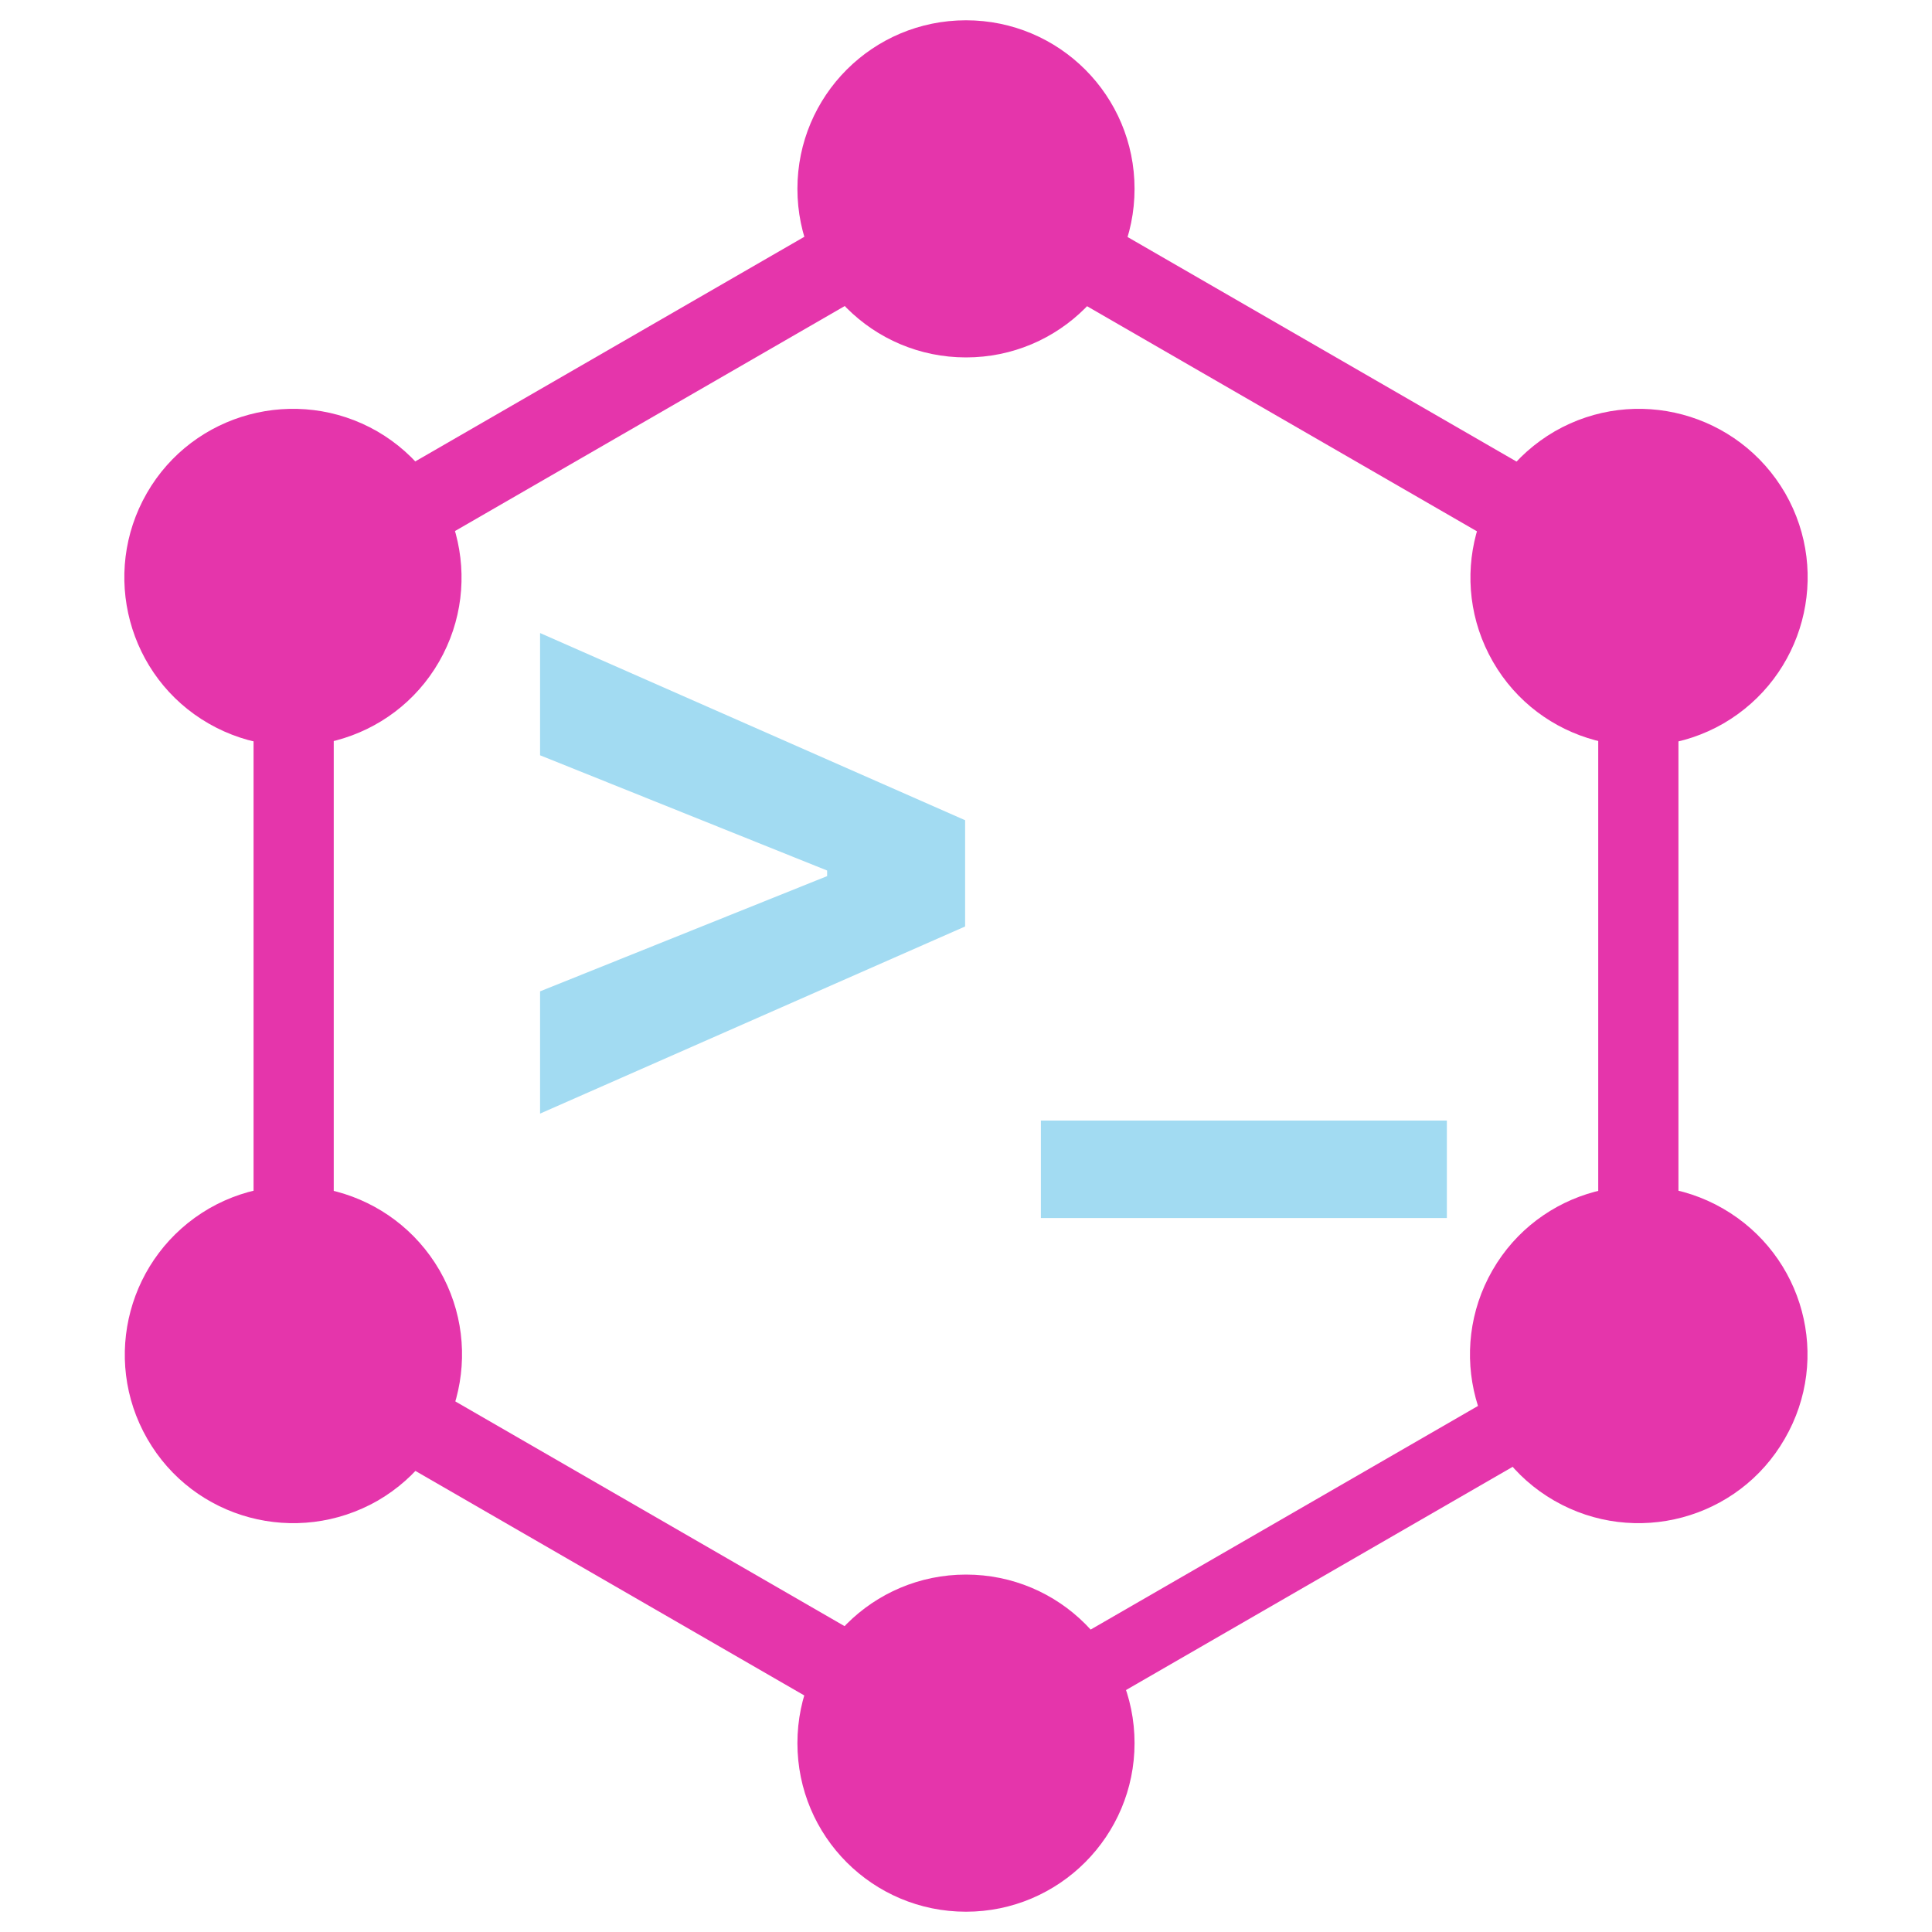 <svg width="50" height="50" viewBox="0 0 50 50" fill="none" xmlns="http://www.w3.org/2000/svg">
<path d="M5.767 35.19L25.794 46.753L26.831 44.956L6.805 33.394L5.767 35.19Z" fill="#E535AB"/>
<path d="M23.164 5.056L43.19 16.618L44.228 14.821L24.202 3.259L23.164 5.056Z" fill="#E535AB"/>
<path d="M5.773 14.813L6.81 16.61L26.837 5.048L25.799 3.251L5.773 14.813Z" fill="#E535AB"/>
<path d="M8.637 13.438H6.562V36.562H8.637V13.438Z" fill="#E535AB"/>
<path d="M43.438 13.438H41.362V36.562H43.438V13.438Z" fill="#E535AB"/>
<path d="M24.534 44.305L25.44 45.875L42.858 35.819L41.951 34.249L24.534 44.305Z" fill="#E535AB"/>
<path d="M46.188 37.237C44.987 39.325 42.312 40.037 40.225 38.837C38.138 37.637 37.425 34.962 38.625 32.875C39.825 30.787 42.5 30.075 44.587 31.275C46.688 32.487 47.4 35.15 46.188 37.237Z" fill="#E535AB"/>
<path d="M11.363 17.125C10.162 19.213 7.488 19.925 5.4 18.725C3.313 17.525 2.6 14.85 3.8 12.763C5 10.675 7.675 9.963 9.763 11.163C11.85 12.375 12.562 15.038 11.363 17.125Z" fill="#E535AB"/>
<path d="M3.812 37.237C2.612 35.15 3.325 32.487 5.412 31.275C7.5 30.075 10.162 30.787 11.375 32.875C12.575 34.962 11.863 37.625 9.775 38.837C7.675 40.037 5.012 39.325 3.812 37.237Z" fill="#E535AB"/>
<path d="M38.637 17.125C37.437 15.038 38.15 12.375 40.237 11.163C42.325 9.963 44.987 10.675 46.2 12.763C47.4 14.85 46.687 17.513 44.6 18.725C42.512 19.925 39.837 19.213 38.637 17.125Z" fill="#E535AB"/>
<path d="M25 49.475C22.587 49.475 20.637 47.525 20.637 45.112C20.637 42.7 22.587 40.75 25 40.75C27.413 40.75 29.362 42.7 29.362 45.112C29.362 47.513 27.413 49.475 25 49.475Z" fill="#E535AB"/>
<path d="M25 9.25C22.587 9.25 20.637 7.3 20.637 4.887C20.637 2.475 22.587 0.525 25 0.525C27.413 0.525 29.362 2.475 29.362 4.887C29.362 7.3 27.413 9.25 25 9.25Z" fill="#E535AB"/>
<path d="M24.977 23.977L13.977 28.82V25.656L21.508 22.633L21.406 22.797V22.406L21.508 22.57L13.977 19.547V16.383L24.977 21.227V23.977ZM37.445 29V31.523H26.938V29H37.445Z" fill="#A2DBF2"/>
</svg>
